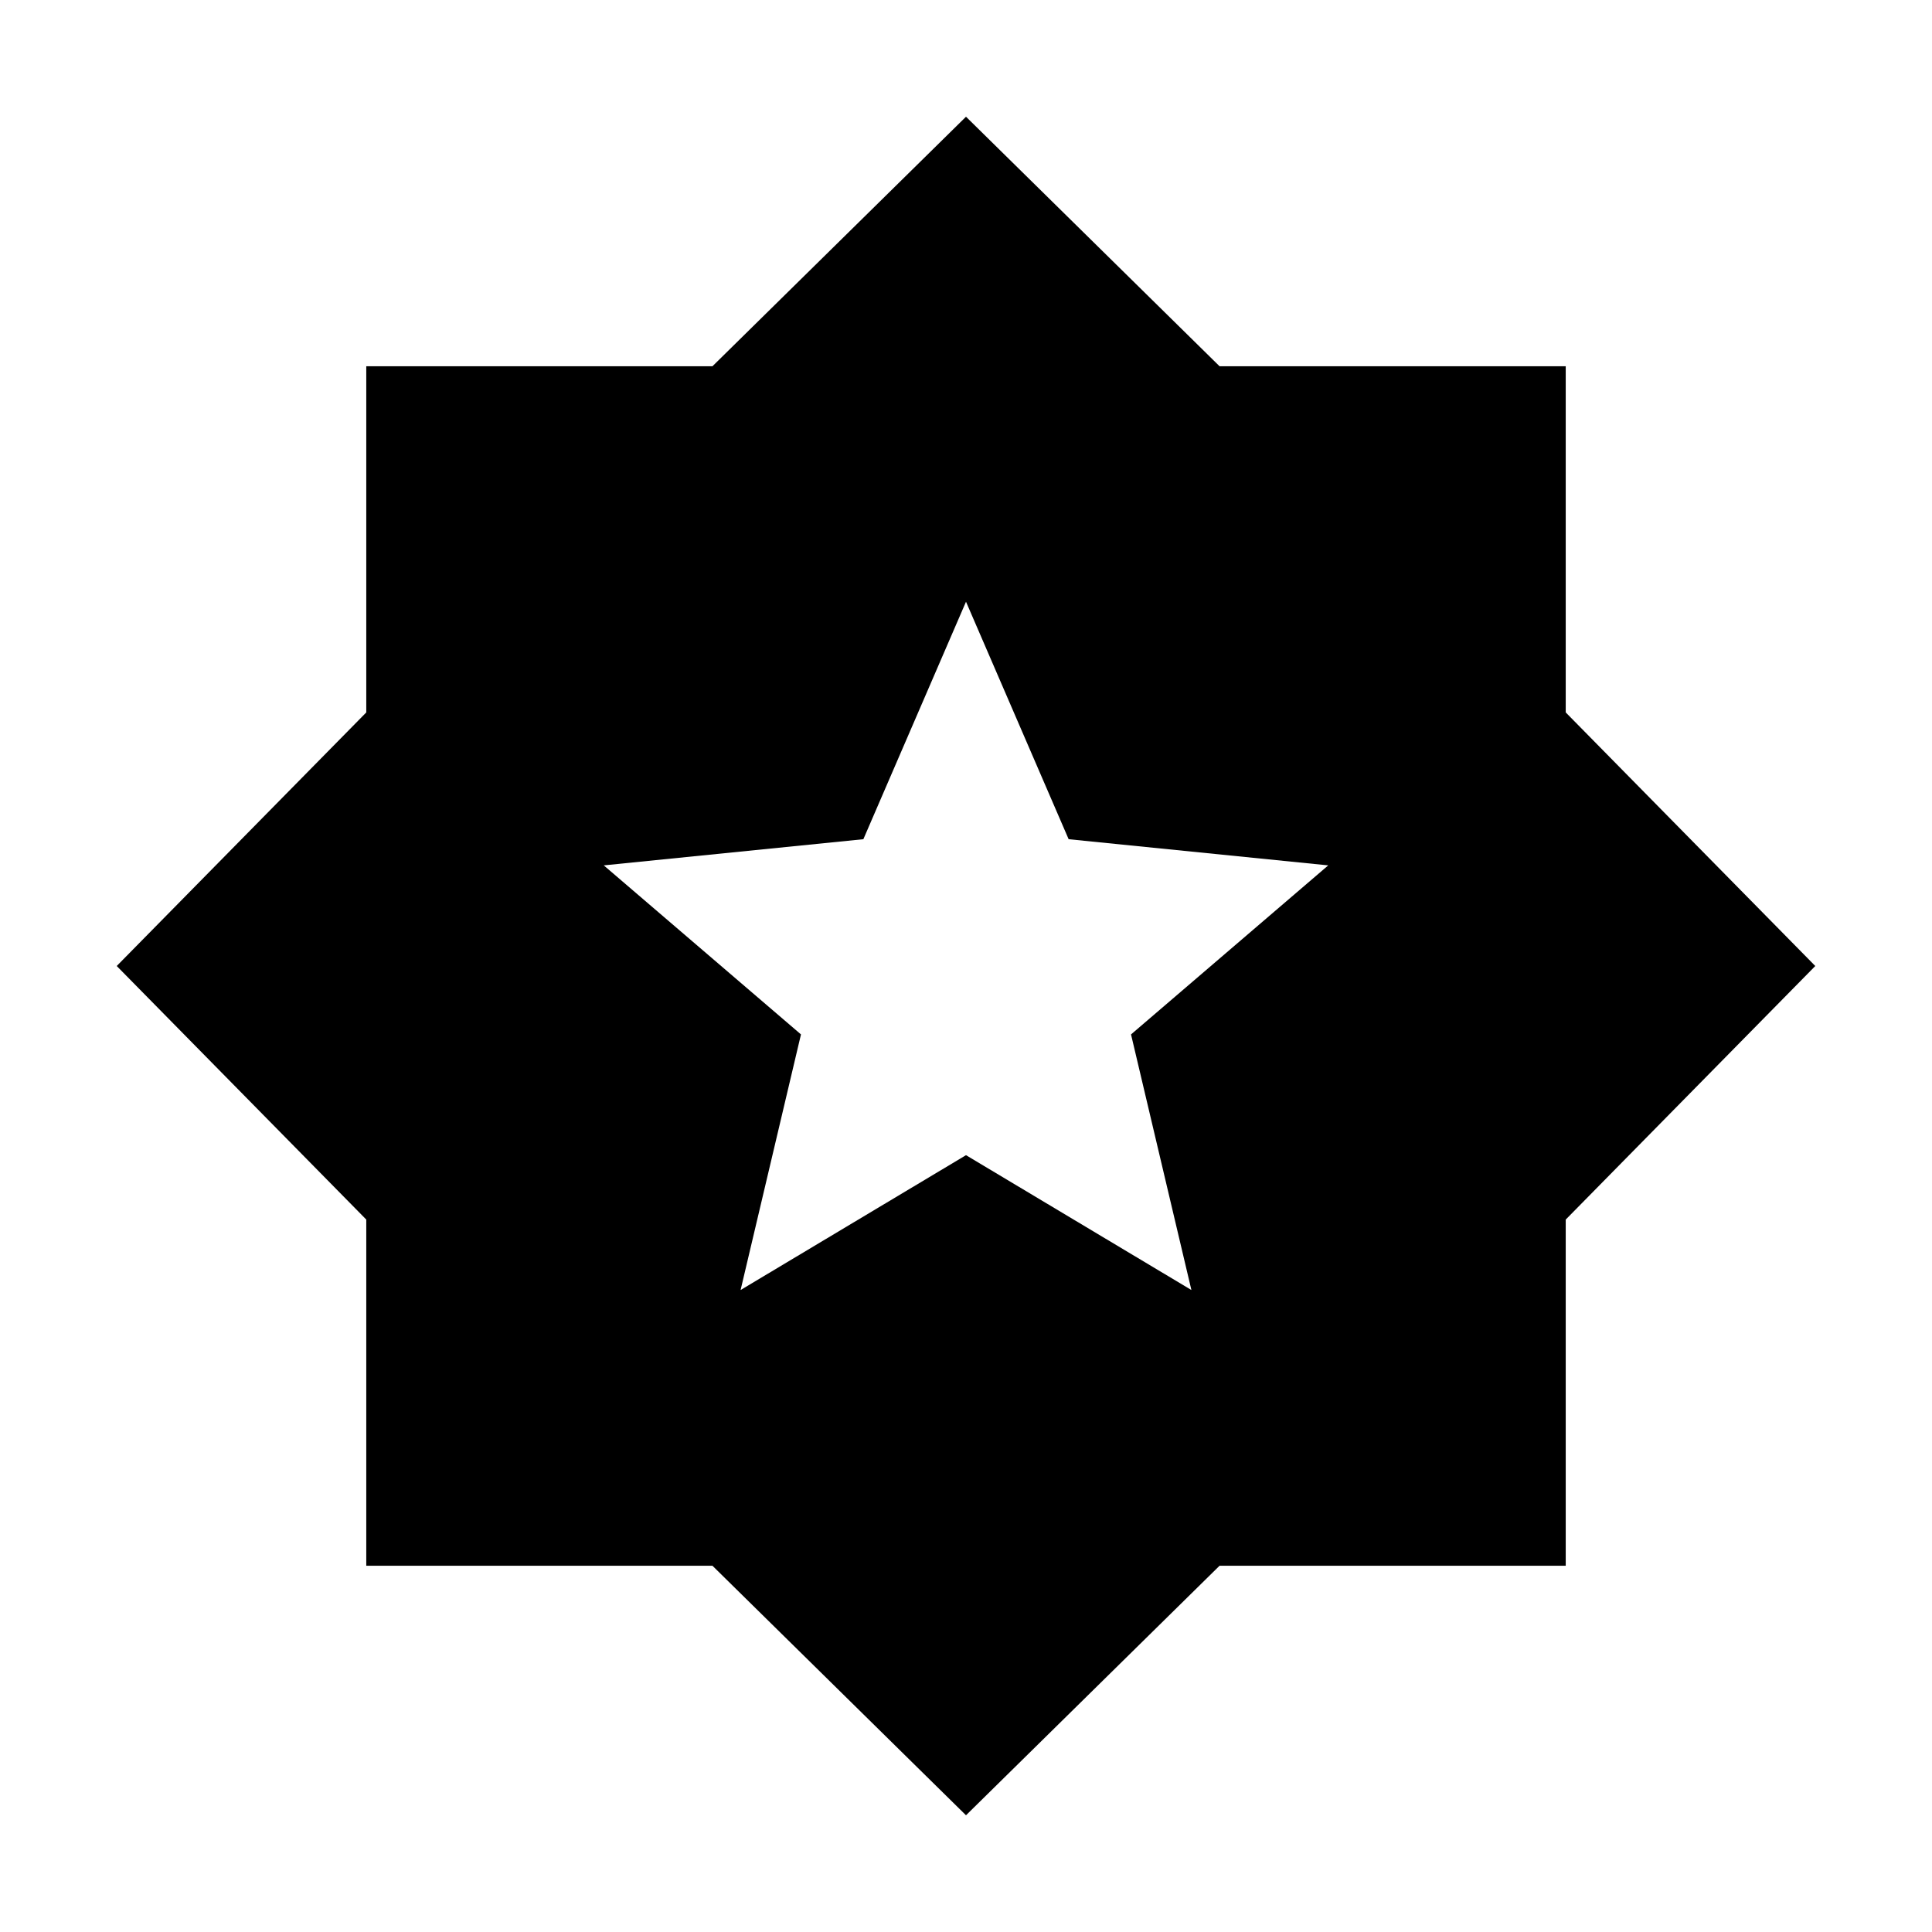 <svg xmlns="http://www.w3.org/2000/svg" height="24" viewBox="0 -960 960 960" width="24"><path d="M480-58 354-182H182v-172L58-480l124-126v-172h172l126-124 126 124h172v172l124 126-124 126v172H606L480-58ZM368-319l112-67 112 67-30-127 98-84-129-13-51-118-51 118-129 13 98 84-30 127Z"/></svg>